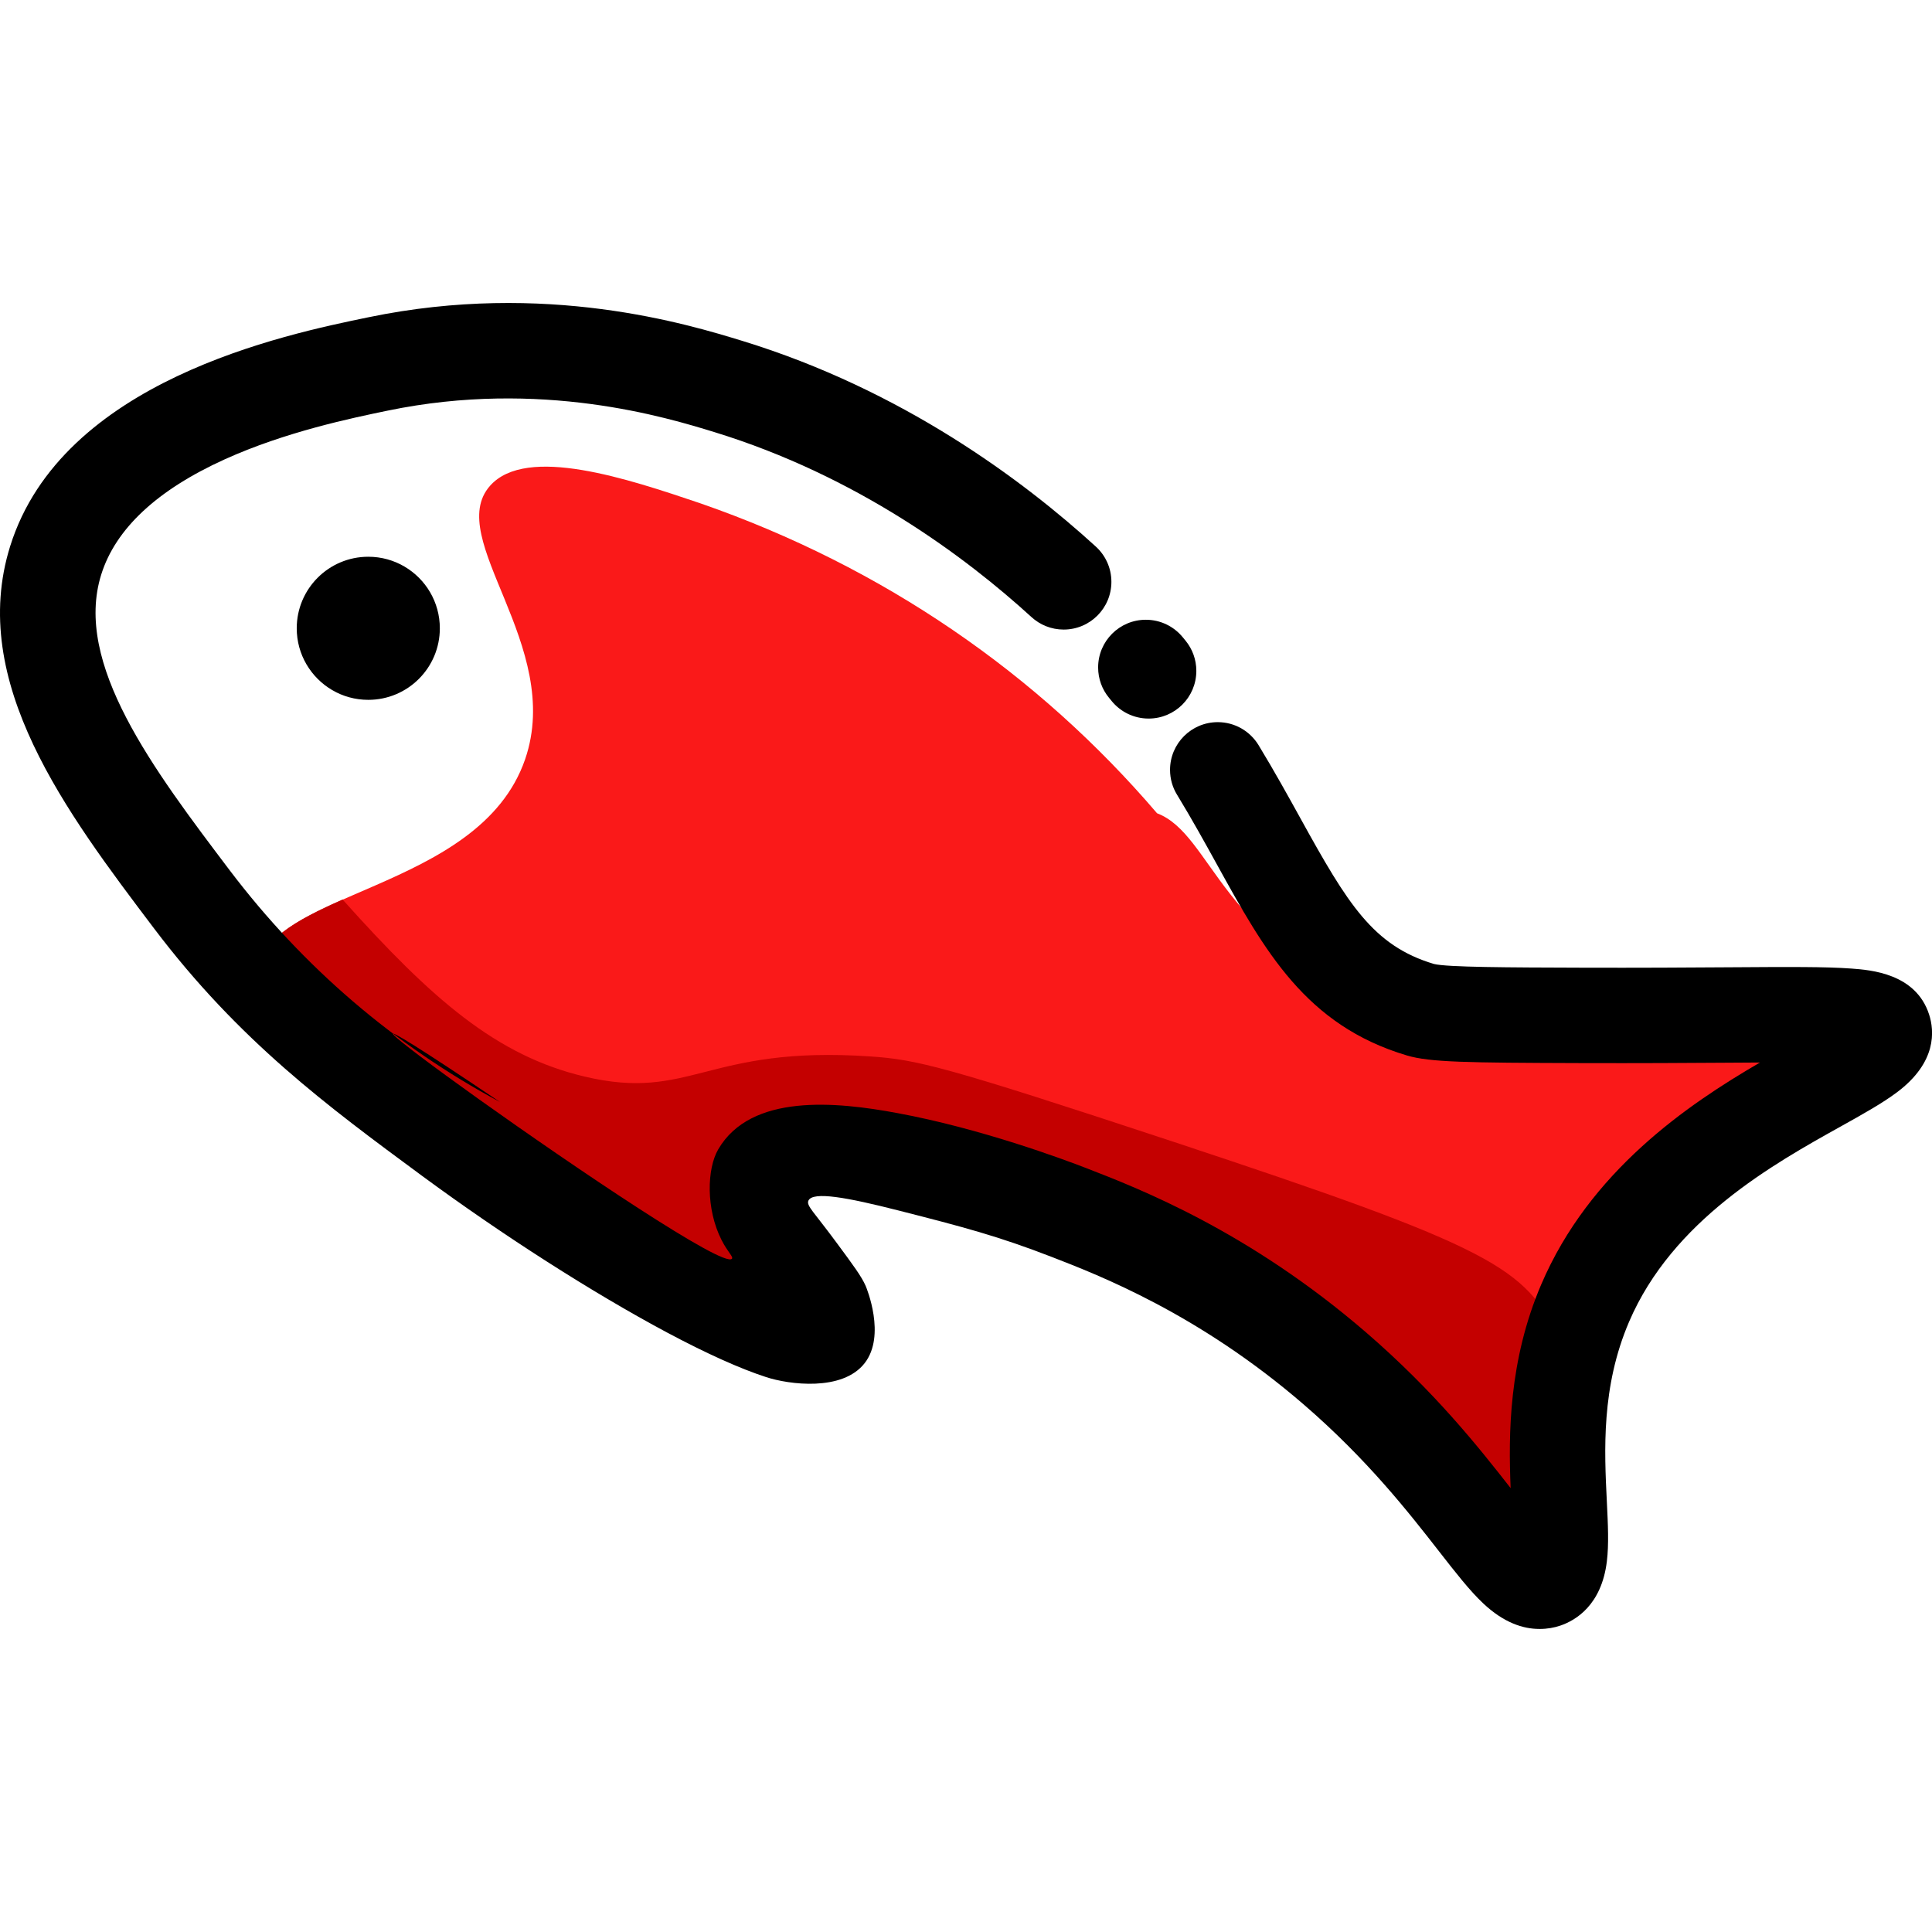 <svg width="1080.5" height="1080.5" xmlns="http://www.w3.org/2000/svg" fill="#000000" version="1.1">
    <path fill="#FA1919" d="m274.073,271.677c20.421,-22.982 77.359,-3.775 117.546,9.789c102.593,35.627 189.059,95.67 255.477,173.363c31.418,11.991 34.953,72.864 128.437,107.21c35.625,13.085 68.316,16.472 92.591,18.953c109.637,11.151 179.845,-18.992 185.394,-5.429c7.229,17.859 -122.547,49.35 -166.961,153.13c-32.317,75.478 -0.16,147.408 -22.434,155.064c-20.074,6.909 -41.773,-53.07 -117.452,-118.426c-60.981,-52.657 -118.465,-75.518 -148.648,-87.202c-54.685,-21.166 -156.878,-50.069 -173.257,-21.968c-14.484,24.861 48.869,76.025 38.052,89.523c-4.402,5.508 -22.822,6.816 -211.242,-109.783c-89.443,-55.352 -109.236,-70.463 -108.035,-90.296c2.801,-48.097 124.307,-46.083 150.142,-120.959c21.847,-63.647 -45.709,-123.602 -19.607,-152.969l-0.003,0z"/>
    <path fill="#C40000" d="m871.494,747.82c-18.407,-38.678 -35.479,-49.883 -216.577,-109.703c-126.709,-41.841 -142.02,-45.509 -168.255,-47.296c-91.87,-6.242 -100.219,25.421 -159.892,11.229c-49.136,-11.697 -85.175,-43.108 -135.164,-98.978c-26.128,11.577 -47.069,22.86 -48.216,42.494c24.142,22.194 60.861,54.457 108.036,90.296c10.057,7.629 178.885,134.924 200.759,111.849c13.257,-13.978 -43.668,-66.021 -27.569,-91.591c21.821,-34.678 163.175,2.548 269.288,68.45c84.762,52.644 137.605,117.732 166.721,159.679c33.491,-75.438 19.447,-118.399 10.87,-136.431l-0.001,0.002z"/>
    <path fill="#000000" d="m860.865,911.007c-8.95,0 -19.807,-3.375 -31.45,-14.378c-7.562,-7.15 -15.112,-16.832 -24.661,-29.077c-16.885,-21.648 -40.014,-51.31 -75.585,-82.027c-58.687,-50.684 -114.197,-72.198 -140.846,-82.521c-30.051,-11.644 -49.35,-16.739 -85.882,-26.035c-28.782,-7.323 -47.828,-10.804 -50.31,-5.521c-1.334,2.842 3.041,6.282 16.006,23.914c9.123,12.351 13.699,18.527 16.006,23.821c0.533,1.241 11.443,27.743 -0.561,43.161c-12.443,16.006 -42.375,12.004 -55.165,7.803c-14.604,-4.748 -33.238,-13.138 -55.391,-24.94c-41.68,-22.26 -91.737,-54.271 -137.338,-87.855c-52.417,-38.679 -101.927,-75.13 -149.635,-138.246c-48.802,-64.553 -104.114,-137.711 -80.374,-213.63c28.997,-92.604 153.489,-118.385 200.385,-128.043c99.032,-20.553 178.979,4 209.069,13.204c89.243,27.383 156.799,77.678 197.745,115.065c5.346,4.897 8.683,11.909 8.683,19.7c0,14.739 -11.949,26.69 -26.69,26.69c-6.949,0 -13.278,-2.656 -18.026,-7.007c-36.886,-33.673 -97.639,-78.968 -177.371,-103.444c-26.515,-8.137 -96.966,-29.743 -182.607,-12.004c-20.005,4.133 -57.246,11.845 -91.31,27.303c-37.746,17.125 -60.953,38.8 -68.956,64.421c-15.552,49.749 28.957,108.636 72.023,165.576c40.915,53.942 92.121,97.837 150.957,129.337c-91.338,-61.554 -63.702,-38.572 -12.218,-1.853c53.924,38.452 137.766,95.112 141.994,89.51c0.853,-1.119 -2.361,-3.615 -5.828,-10.457c-8.802,-17.339 -8.189,-39.854 -1.853,-50.684c18.299,-31.384 65.928,-26.676 100.166,-20.287c46.481,8.575 92.71,25.755 105.768,30.823c29.449,11.404 90.696,35.145 156.452,91.897c38.119,32.917 62.687,63.888 80.786,87.029c-1.254,-30.051 -1.119,-71.317 17.138,-113.984c27.049,-63.155 81.481,-100.313 122.307,-124.04l-17.899,0.106c-21.915,0.147 -49.203,0.32 -82.84,0.215c-63.261,-0.201 -83.881,-0.441 -96.725,-4.268c-56.578,-16.872 -79.532,-58.433 -106.101,-106.555c-6.949,-12.591 -14.138,-25.609 -22.474,-39.307c-2.442,-3.951 -3.889,-8.743 -3.889,-13.872c0,-14.733 11.945,-26.677 26.678,-26.677c9.605,0 18.023,5.076 22.722,12.691c8.989,14.786 16.791,28.897 23.674,41.368c26.303,47.629 40.467,70.997 74.545,81.187c7.469,1.84 41.893,1.947 81.746,2.068c33.344,0.106 60.526,-0.067 82.333,-0.215c34.292,-0.227 54.992,-0.36 69.356,0.707c10.764,0.8 36.011,2.667 43.454,25.675c2.934,9.004 4.508,26.676 -17.939,43.507c-8.15,6.124 -19.059,12.218 -31.703,19.26c-37.344,20.819 -93.817,52.284 -118.159,109.129c-15.604,36.439 -13.831,72.023 -12.416,100.647c0.626,12.724 1.175,23.714 0,33.344c-2.974,24.475 -17.486,32.97 -25.875,35.852c-3.483,1.218 -7.498,1.921 -11.678,1.921c-0.082,0 -0.163,0 -0.245,-0.001l0.007,-0.003z"/>
    <path fill="#000000" d="m642.394,401.866c-0.007,0 -0.009,0 -0.017,0c-8.351,0 -15.808,-3.838 -20.699,-9.847l-1.478,-1.809c-3.771,-4.567 -6.057,-10.479 -6.057,-16.925c0,-14.733 11.944,-26.677 26.678,-26.677c8.287,0 15.691,3.777 20.585,9.707l1.718,2.1c3.697,4.541 5.939,10.4 5.939,16.778c0,14.729 -11.937,26.669 -26.664,26.676l-0.005,-0.003z"/>
    <path fill="#000000" d="m185.963,386.035c5.74,3.369 12.64,5.361 20.007,5.361c22.099,0 40.014,-17.915 40.014,-40.014c0,-14.733 -7.963,-27.606 -19.82,-34.551c-5.927,-3.473 -12.831,-5.463 -20.197,-5.463c-22.1,0 -40.014,17.915 -40.014,40.014c0,14.732 7.963,27.606 19.82,34.551l0.19,0.102z"/>
</svg>
